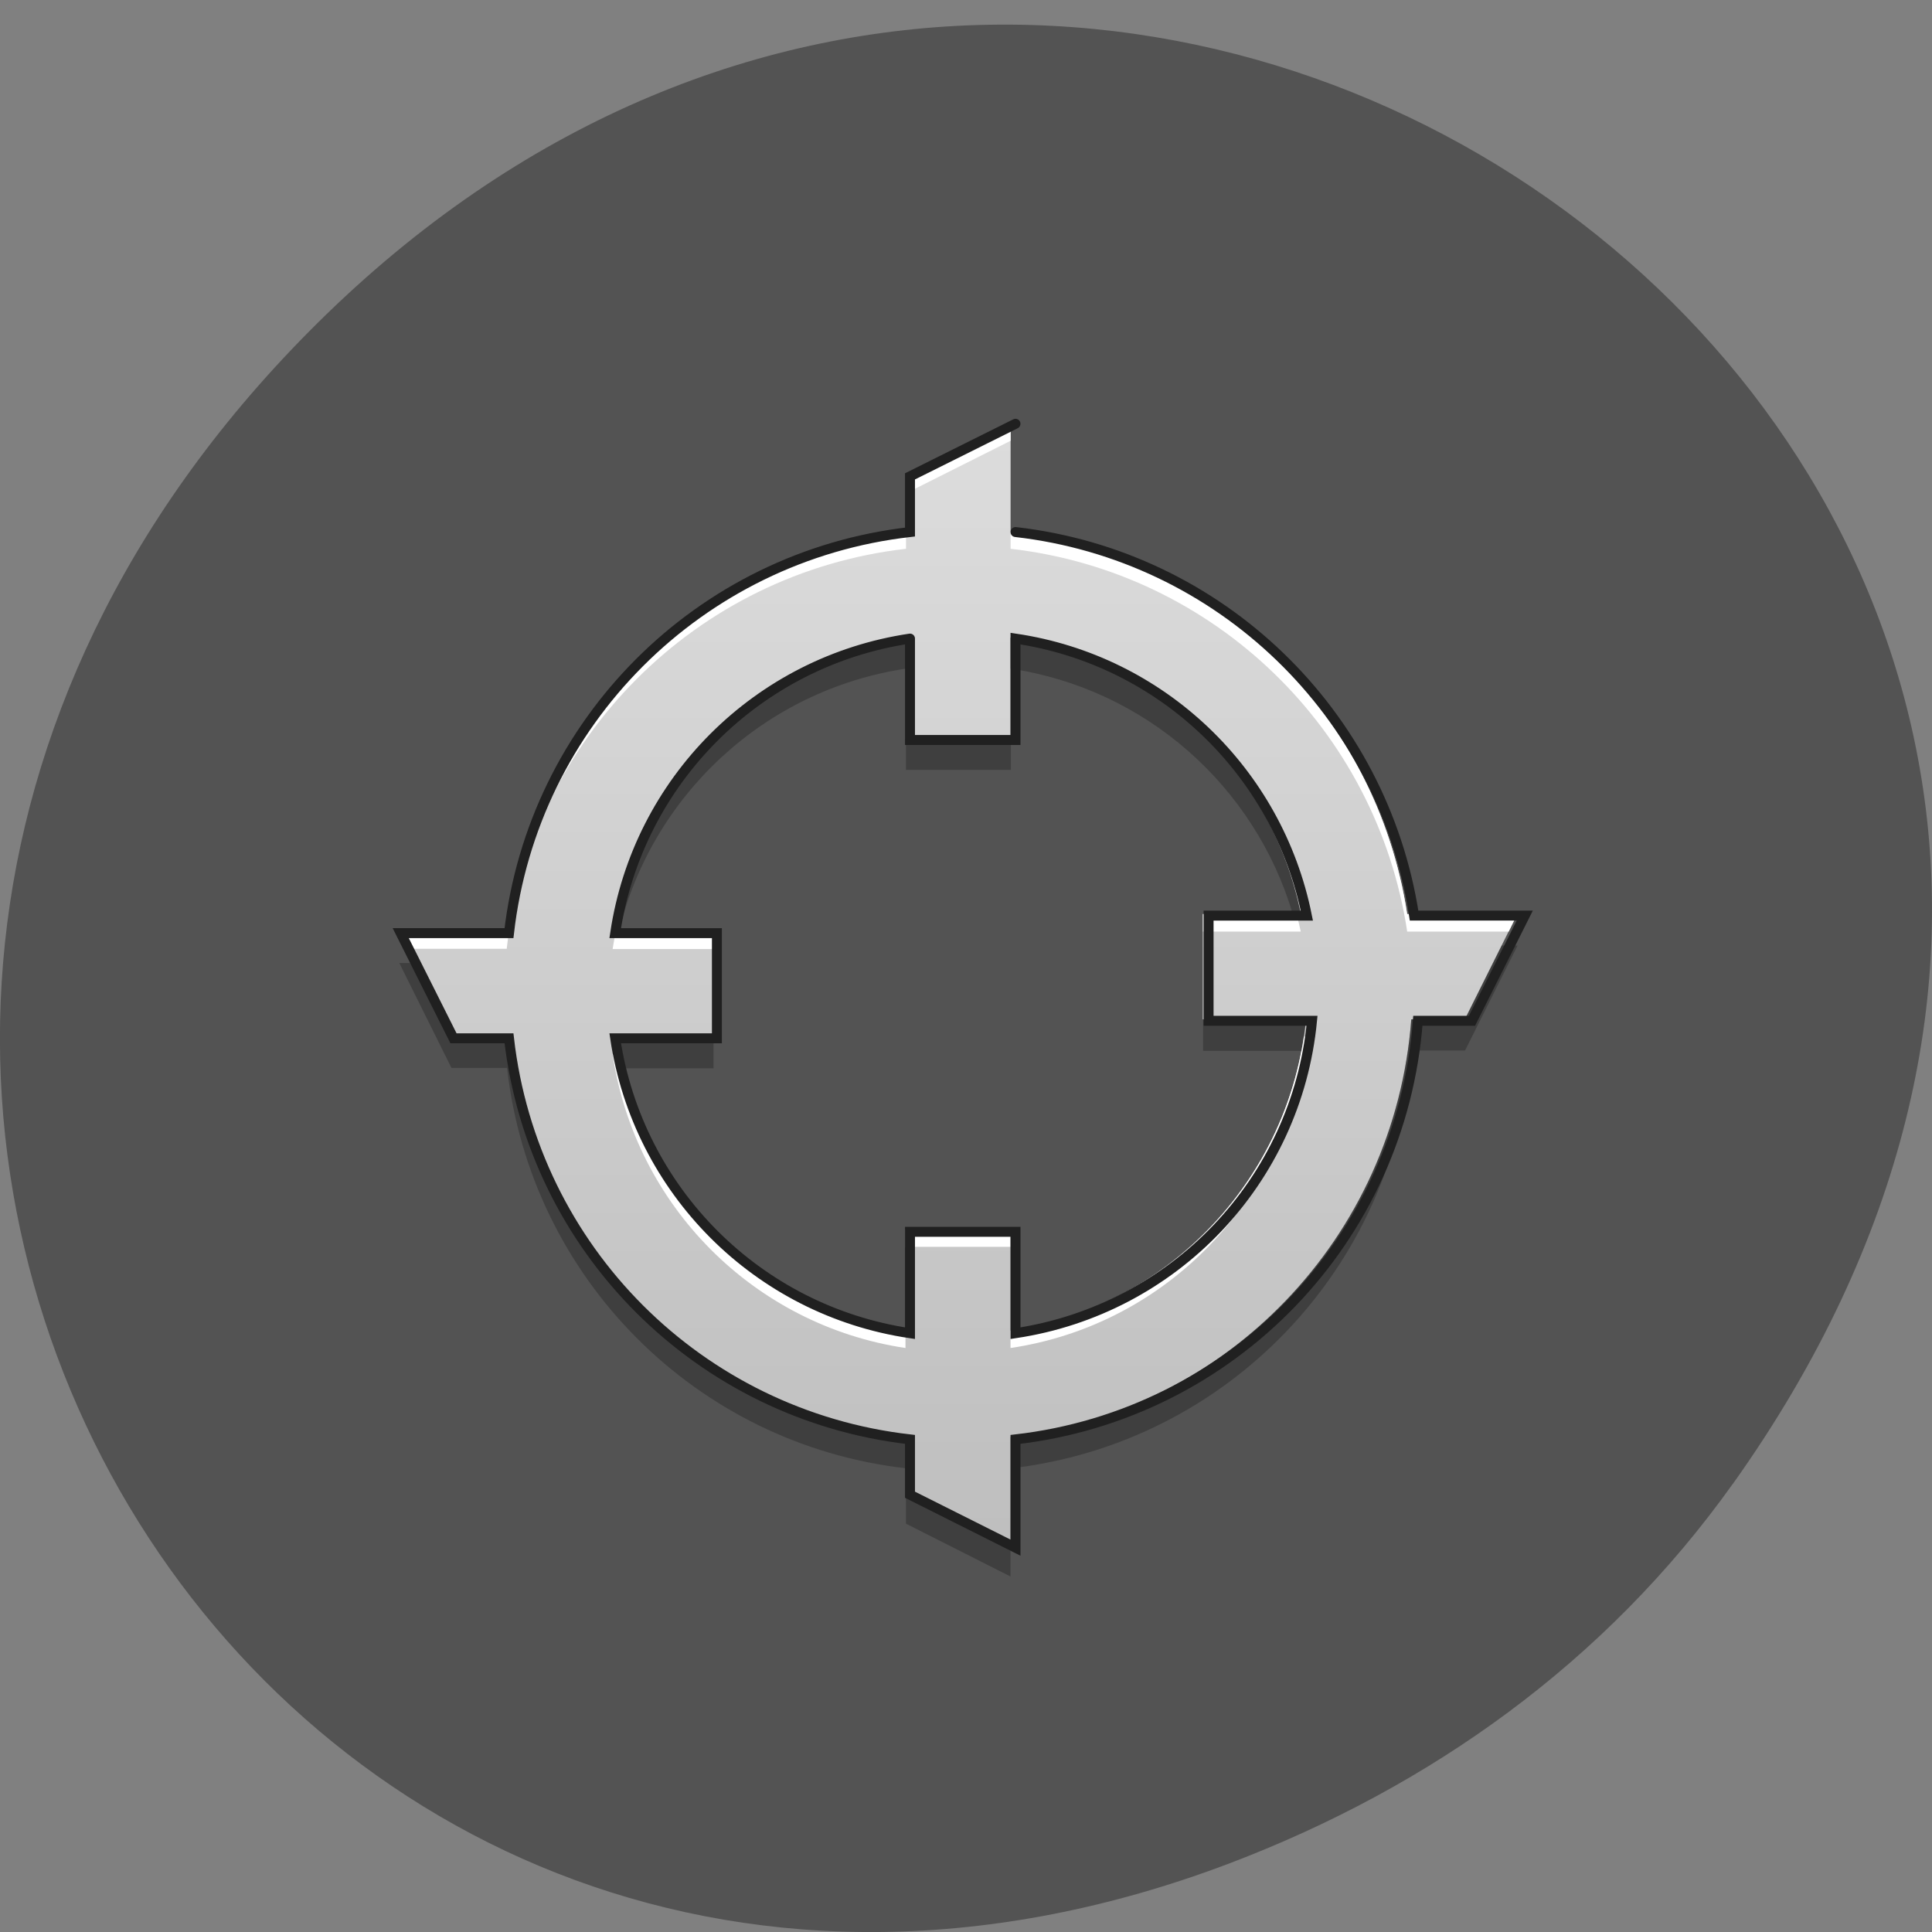 <svg xmlns="http://www.w3.org/2000/svg" viewBox="0 0 22 22"><rect x="0" y="0" width="22" height="22" fill="#808080" stroke="none"/><defs><linearGradient id="0" gradientUnits="userSpaceOnUse" y1="56.07" x2="0" y2="5.792" gradientTransform="matrix(0.301 0 0 0.302 1.362 1.874)"><stop stop-color="#bcbcbc"/><stop offset="1" stop-color="#dfdfdf"/></linearGradient></defs><path d="m 19.734 16.895 c 7.91 -11.11 -6.699 -22.363 -16.02 -13.313 c -8.777 8.527 -0.641 21.777 10.285 17.637 c 2.281 -0.867 4.281 -2.285 5.734 -4.324" fill="#535353"/><path d="m 11.508 4.82 l -1.191 0.598 v 0.633 c -2.387 0.273 -4.273 2.16 -4.547 4.555 h -1.227 l 0.598 1.199 h 0.629 c 0.273 2.395 2.156 4.285 4.547 4.555 v 0.633 l 1.191 0.598 v -1.23 c 2.453 -0.277 4.375 -2.266 4.563 -4.754 h 0.609 l 0.598 -1.199 h -1.254 c -0.352 -2.297 -2.195 -4.09 -4.516 -4.355 m -1.195 1.207 v 1.152 h 1.195 v -1.152 c 1.656 0.246 2.977 1.516 3.305 3.148 h -1.117 v 1.199 h 1.176 c -0.18 1.824 -1.574 3.277 -3.363 3.547 v -1.152 h -1.195 v 1.152 c -1.723 -0.258 -3.078 -1.617 -3.336 -3.348 h 1.148 v -1.199 h -1.148 c 0.258 -1.73 1.613 -3.09 3.336 -3.348" fill="url(#0)"/><path d="m 11.508 4.82 l -1.191 0.598 v 0.199 l 1.191 -0.598 m -1.191 1.031 c -2.387 0.273 -4.273 2.16 -4.547 4.555 h -1.227 l 0.102 0.199 h 1.125 c 0.273 -2.391 2.156 -4.281 4.547 -4.555 m 1.191 -0.199 v 0.199 c 2.32 0.266 4.168 2.059 4.516 4.359 h 1.156 l 0.098 -0.199 h -1.254 c -0.352 -2.301 -2.195 -4.094 -4.516 -4.359 m 2.191 4.359 v 0.199 h 1.113 c -0.016 -0.07 -0.031 -0.137 -0.047 -0.199 m -7.754 0.199 c -0.012 0.063 -0.023 0.129 -0.035 0.199 h 1.148 v -0.199 m 6.723 1.195 c -0.258 1.73 -1.613 3.094 -3.34 3.348 v 0.199 c 1.793 -0.266 3.184 -1.723 3.363 -3.547 m -7.895 0.199 c 0.258 1.73 1.613 3.09 3.336 3.348 v -0.199 c -1.656 -0.246 -2.973 -1.512 -3.301 -3.148 m 3.301 1.996 v 0.199 h 1.195 v -0.199" fill="#fff"/><path d="m 10.316 7.258 c -1.727 0.258 -3.082 1.621 -3.34 3.352 h 0.07 c 0.379 -1.559 1.664 -2.754 3.27 -2.996 m 1.191 -0.352 v 0.352 c 1.539 0.23 2.781 1.336 3.215 2.797 h 0.09 c -0.328 -1.637 -1.645 -2.902 -3.301 -3.148 m -1.195 1.152 v 0.352 h 1.195 v -0.352 m 5.59 2.352 l -0.418 0.84 h -0.613 c -0.188 2.488 -2.109 4.477 -4.559 4.758 v 0.355 c 2.453 -0.281 4.375 -2.27 4.559 -4.758 h 0.613 l 0.598 -1.195 m -12.734 0.199 l 0.594 1.195 h 0.633 c 0.27 2.395 2.152 4.285 4.543 4.559 v -0.355 c -2.387 -0.273 -4.27 -2.16 -4.543 -4.555 h -0.633 l -0.418 -0.844 m 8.977 0.645 v 0.355 h 1.121 c 0.023 -0.117 0.039 -0.234 0.051 -0.355 m -7.895 0.199 c 0.02 0.117 0.039 0.238 0.07 0.355 h 1.078 v -0.355 m 2.191 5.188 v 0.352 l 1.191 0.602 v -0.355" fill-opacity="0.235"/><path d="m 1020.16 295.16 l -120.14 59.88 v 63.4 c -239.89 27.396 -429.14 216.82 -456.62 456.73 h -123.28 l 60.07 119.76 h 63.21 c 27.484 240.3 216.73 429.33 456.62 456.73 v 63.01 l 120.14 60.27 v -123.28 c 246.57 -28.18 439.34 -227.39 458.19 -476.69 h 61.64 l 60.07 -119.76 h -126.03 c -35.34 -230.52 -220.65 -410.16 -453.87 -436.77 m -120.14 121.33 v 115.45 h 120.14 v -115.45 c 166.47 24.656 298.79 151.46 331.77 315.45 h -111.9 v 119.76 h 117.79 c -17.668 183.16 -157.83 328.75 -337.66 355.76 v -115.45 h -120.14 v 115.45 c -173.54 -25.831 -309.78 -162.42 -335.69 -335.8 h 115.82 v -119.76 h -115.82 c 25.913 -173.38 162.15 -309.58 335.69 -335.41" transform="matrix(0.01 0 0 0.01 1.362 1.874)" fill="none" stroke="#202020" stroke-linecap="round" stroke-width="11.339"/></svg>